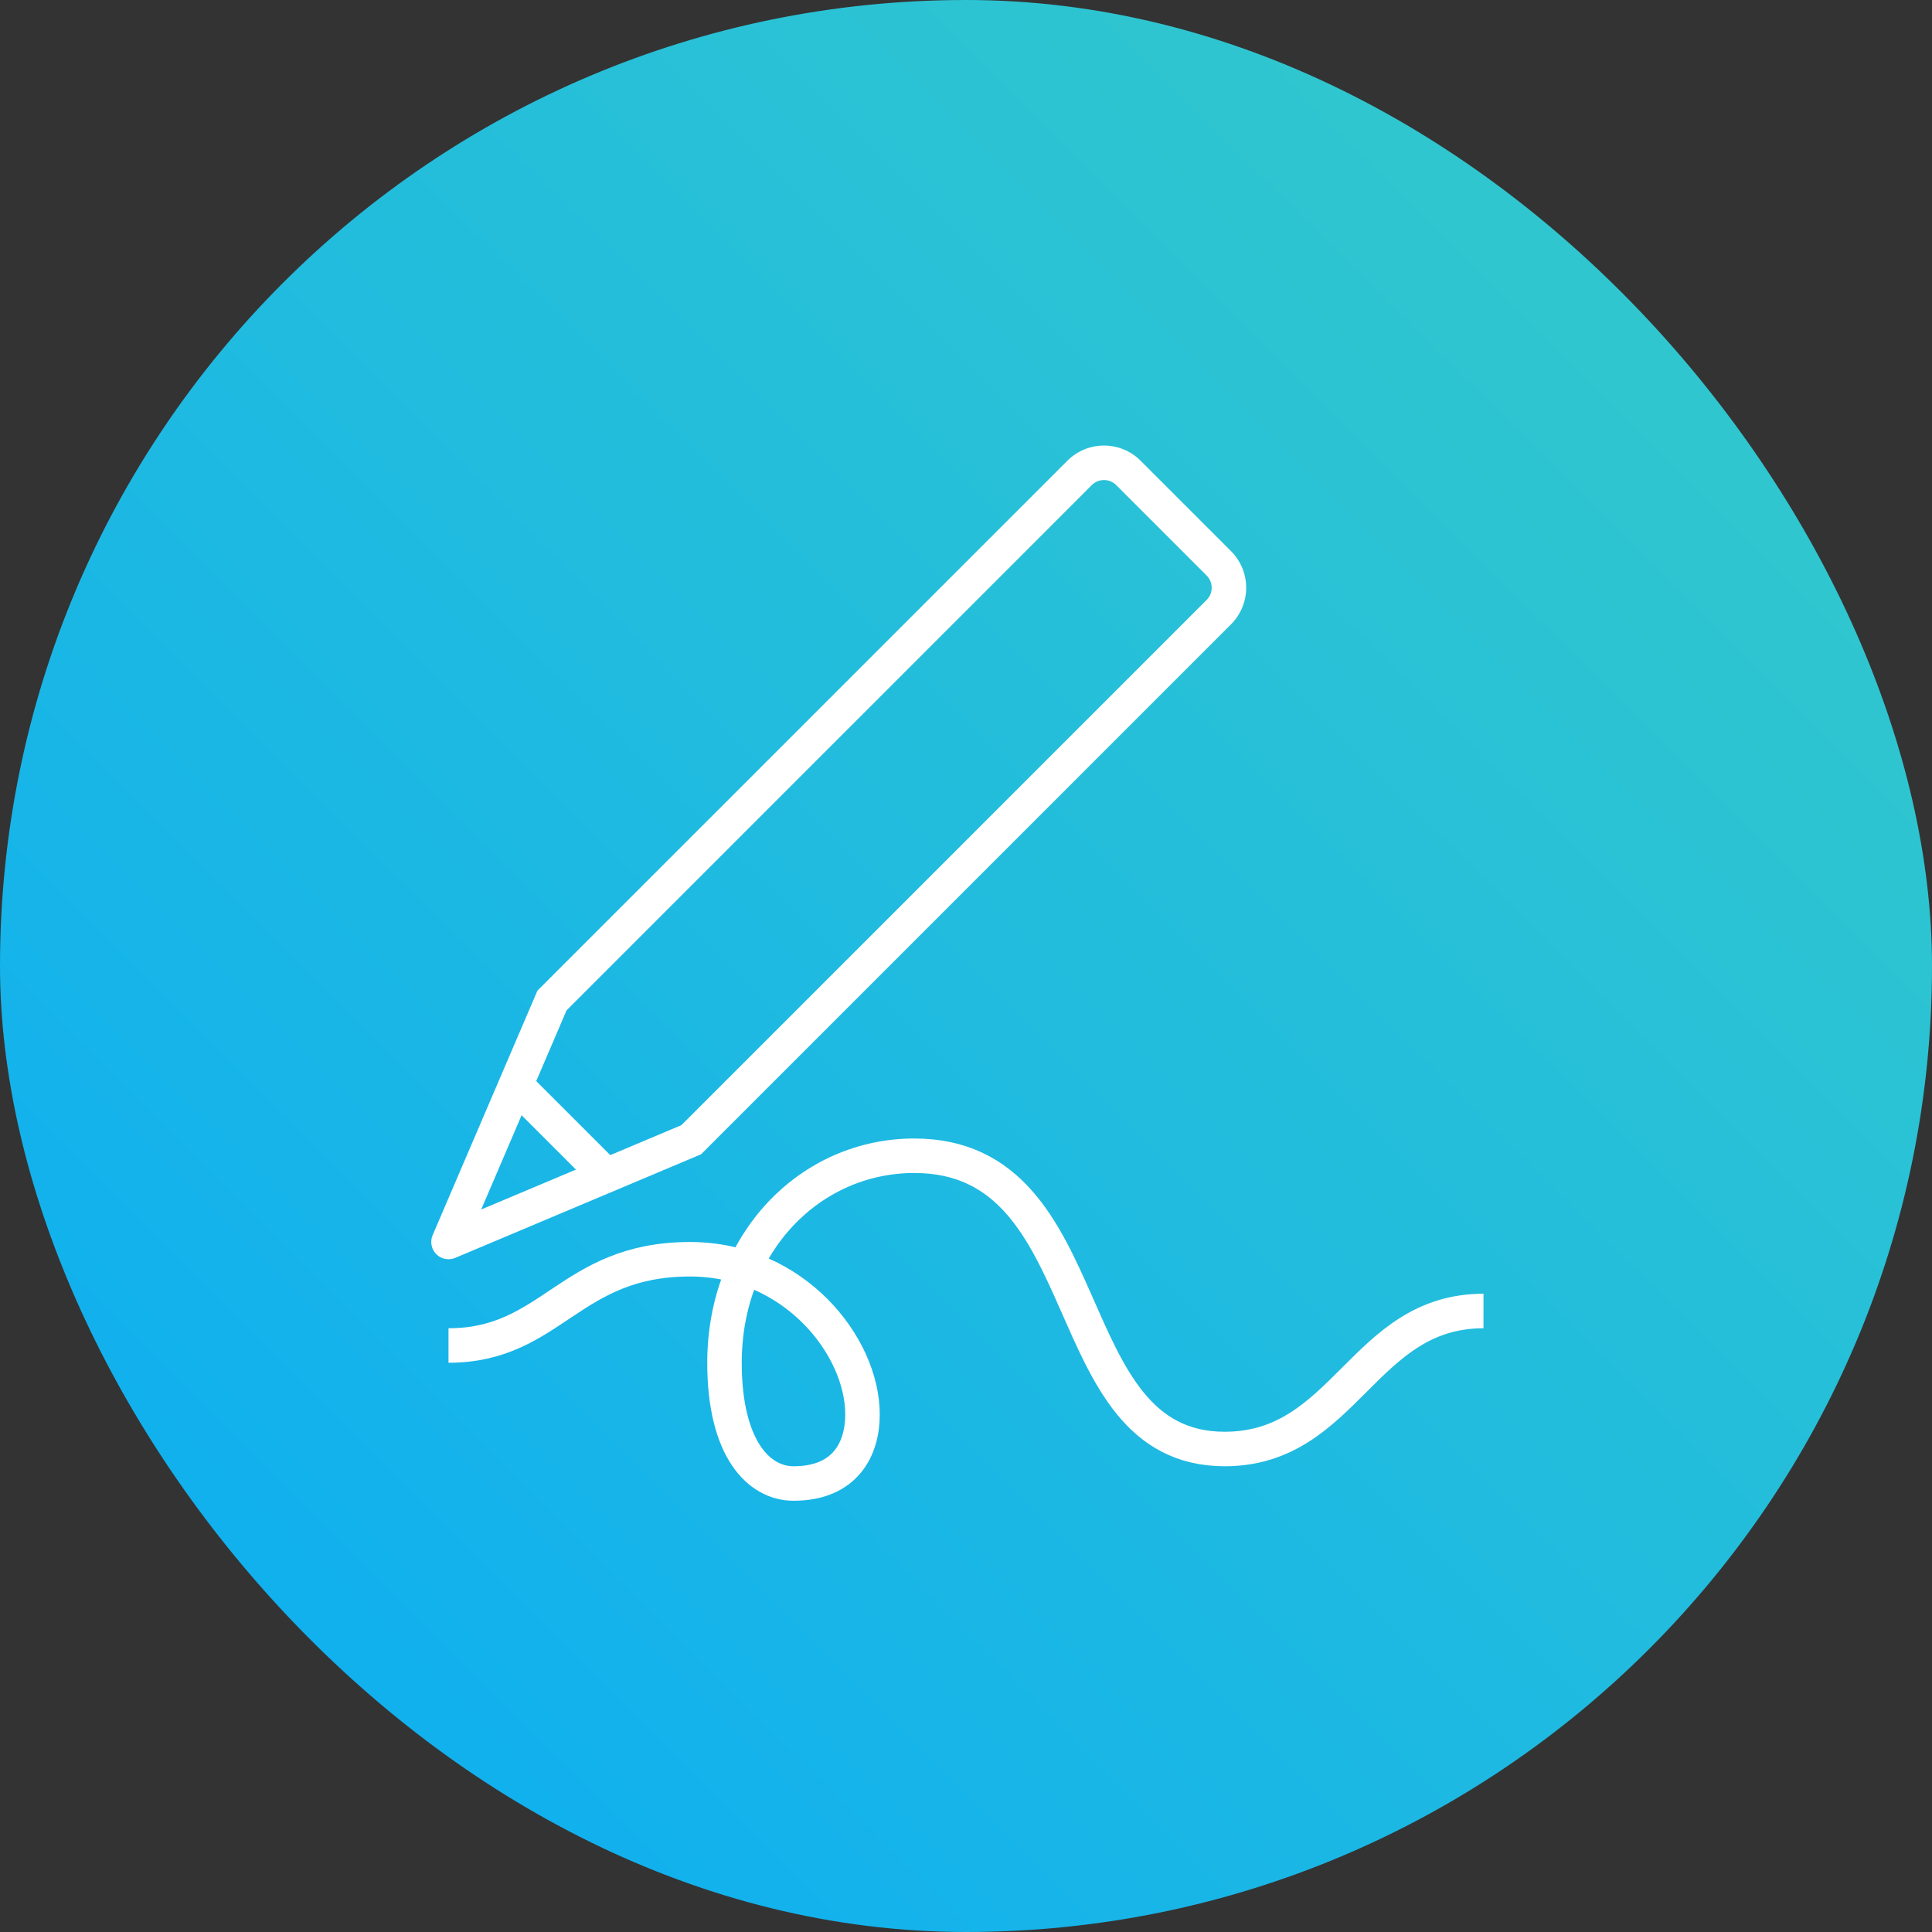 <svg width="56" height="56" viewBox="0 0 56 56" fill="none" xmlns="http://www.w3.org/2000/svg">
<rect x="0" y="0" width="56" height="56" fill="#333333" stroke="none"/>
<rect width="56" height="56" rx="28" fill="url(#paint0_linear_83:2921)"/>
<path d="M16 29L15.646 28.646L15.578 28.715L15.54 28.803L16 29ZM20.035 33.035L20.23 33.496L20.32 33.458L20.389 33.389L20.035 33.035ZM13 36L12.54 35.803C12.46 35.99 12.502 36.208 12.645 36.352C12.789 36.497 13.006 36.54 13.194 36.461L13 36ZM35.328 16.328L35.682 15.975V15.975L35.328 16.328ZM35.328 17.743L35.682 18.096L35.328 17.743ZM31.293 13.707L31.646 14.061L31.293 13.707ZM32.707 13.707L32.354 14.061V14.061L32.707 13.707ZM16.354 29.354L31.646 14.061L30.939 13.354L15.646 28.646L16.354 29.354ZM32.354 14.061L34.975 16.682L35.682 15.975L33.061 13.354L32.354 14.061ZM34.975 17.389L19.682 32.682L20.389 33.389L35.682 18.096L34.975 17.389ZM19.841 32.575L12.806 35.539L13.194 36.461L20.23 33.496L19.841 32.575ZM13.46 36.197L16.46 29.197L15.54 28.803L12.54 35.803L13.46 36.197ZM34.975 16.682C35.17 16.877 35.17 17.194 34.975 17.389L35.682 18.096C36.268 17.51 36.268 16.561 35.682 15.975L34.975 16.682ZM31.646 14.061C31.842 13.865 32.158 13.865 32.354 14.061L33.061 13.354C32.475 12.768 31.525 12.768 30.939 13.354L31.646 14.061Z" fill="white"/>
<path d="M15 31.5L17.5 34" stroke="white"/>
<path d="M13 39C16 39 16.5 36.5 20 36.5C23 36.5 25 39 25 41C25 42 24.5 43 23 43C22 43 21 42 21 39.5C21 36 23.5 33.5 26.5 33.5C32 33.5 30.5 42 35.5 42C39 42 39.5 38 43 38" stroke="white"/>
<defs>
<linearGradient id="paint0_linear_83:2921" x1="28.287" y1="106.538" x2="106.636" y2="27.9" gradientUnits="userSpaceOnUse">
<stop stop-color="#00A5FF"/>
<stop offset="1" stop-color="#41D2BE"/>
</linearGradient>
</defs>
</svg>
